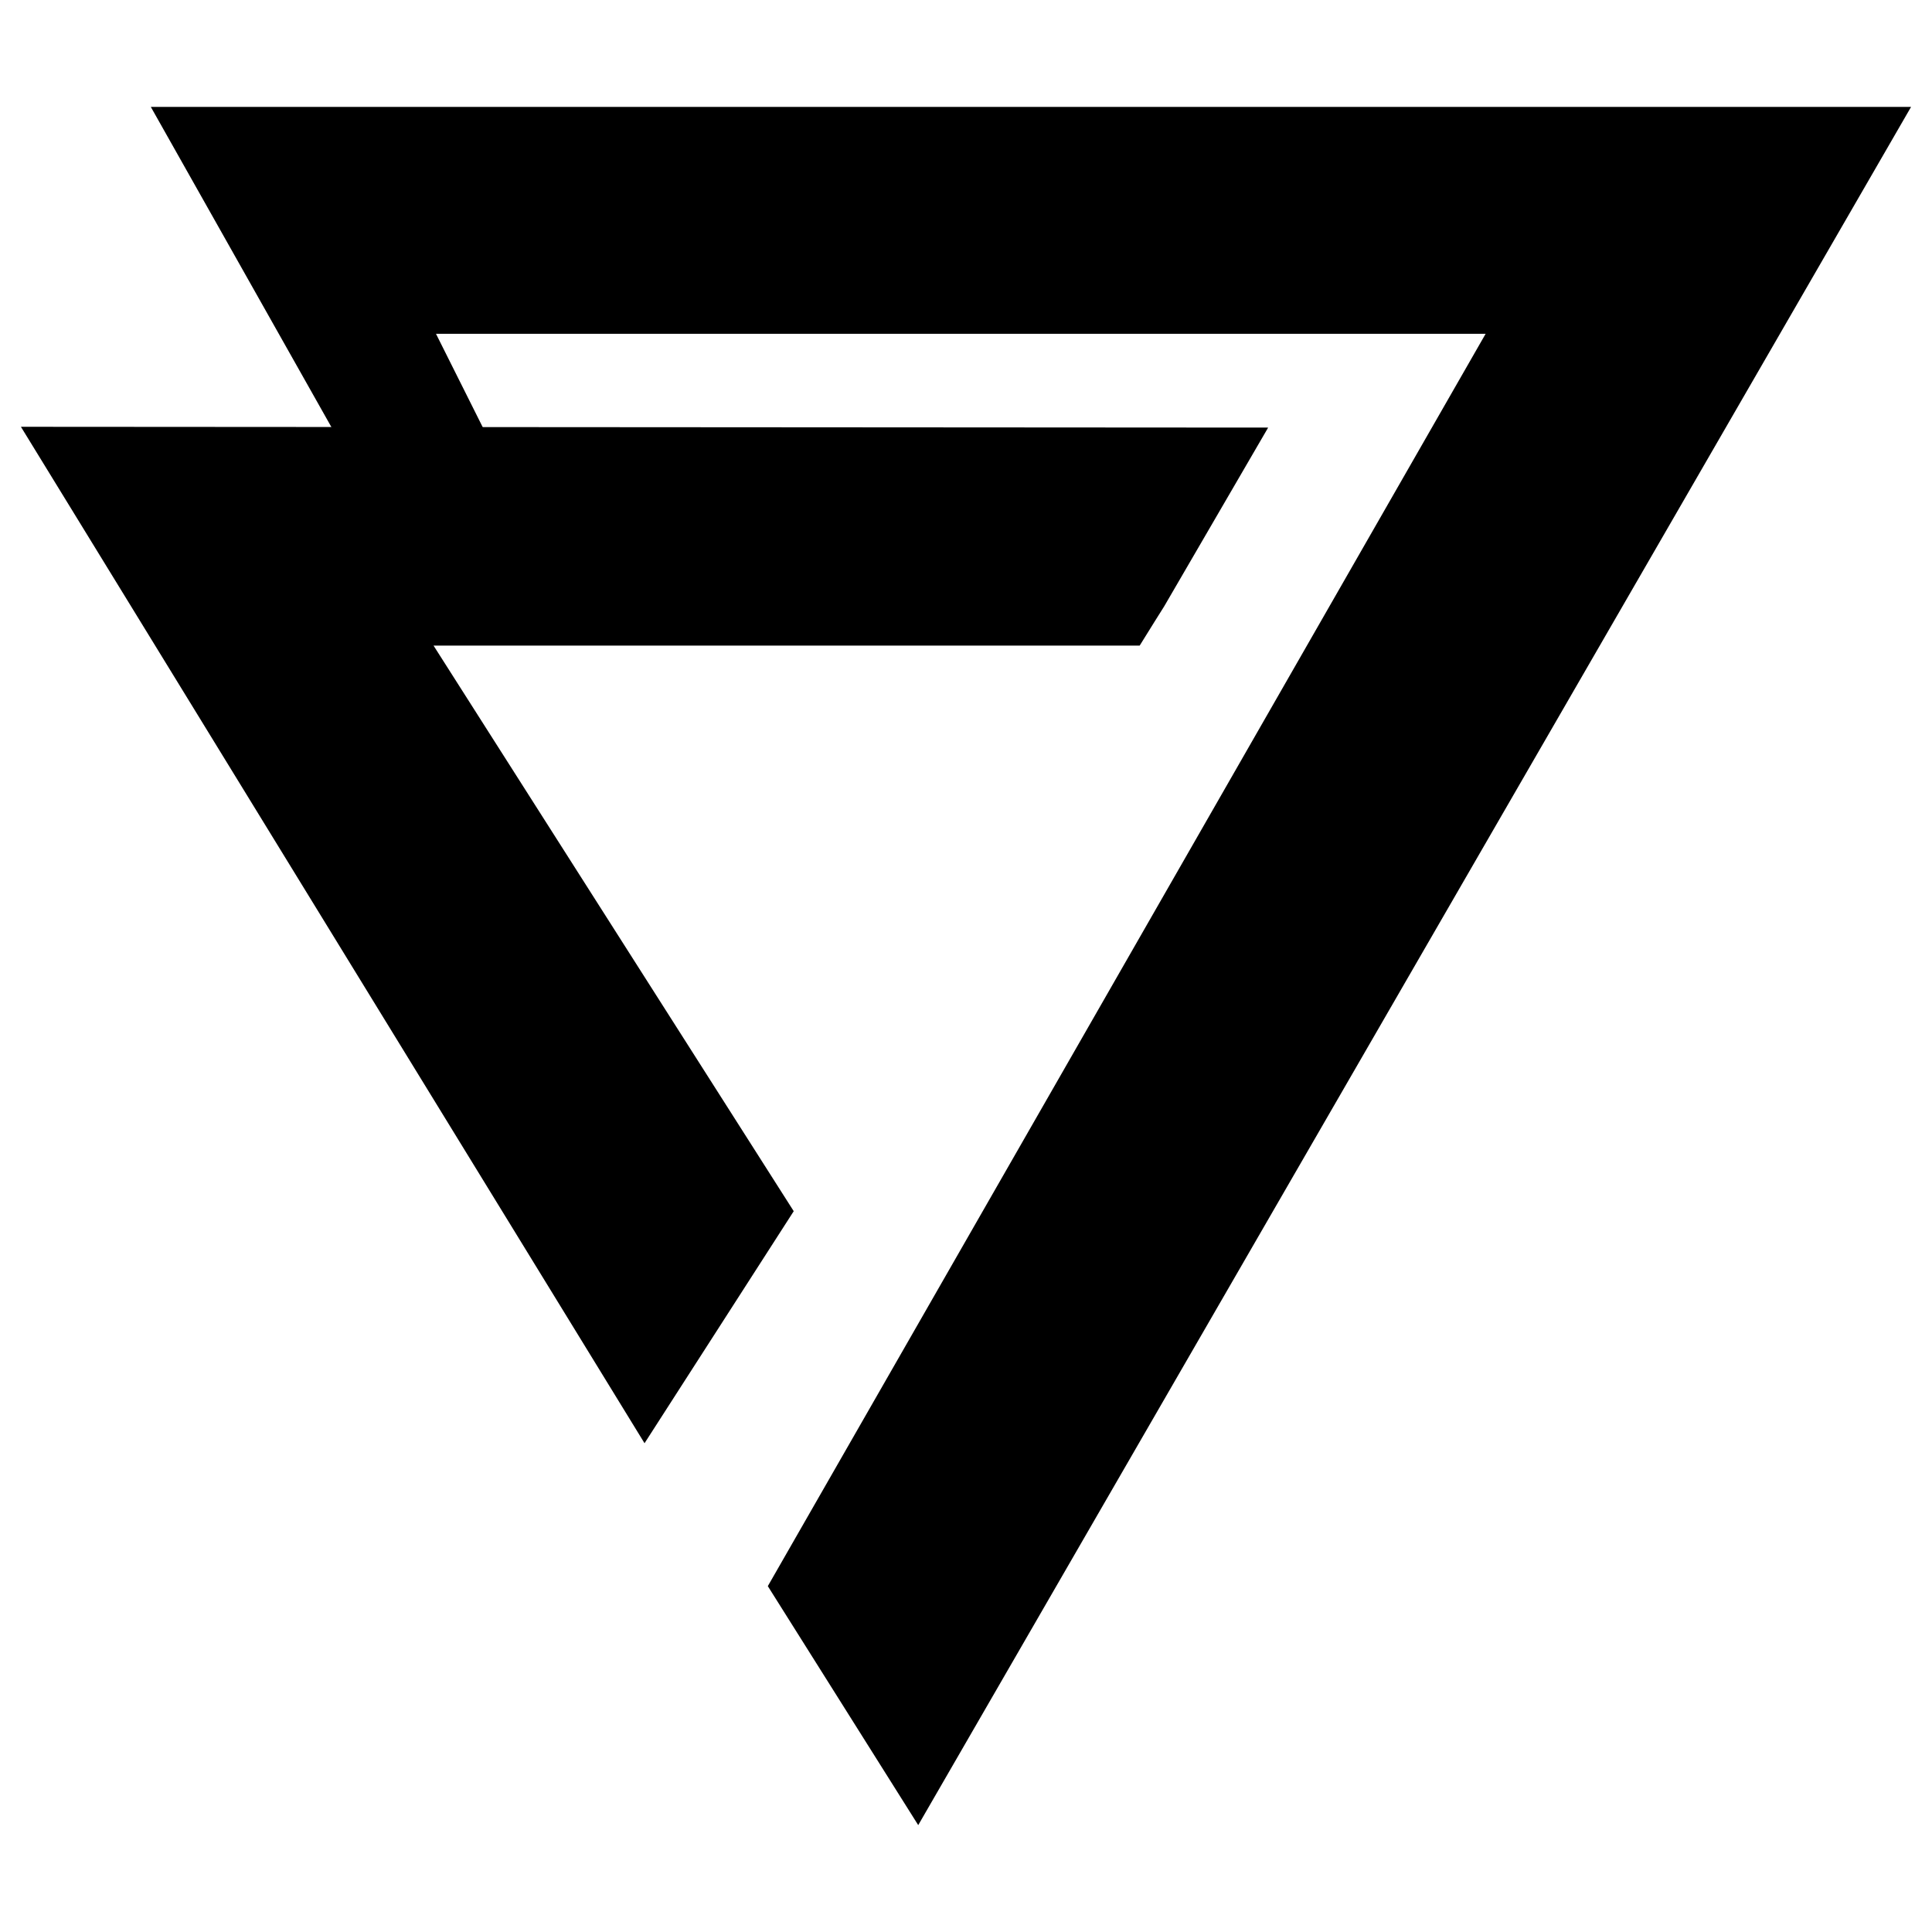 <svg id="Layer_1" data-name="Layer 1" xmlns="http://www.w3.org/2000/svg" viewBox="0 0 1000 1000"><polygon points="171.97 221.84 78.06 55.32 989.17 55.32 475.27 944.68 397.42 820.98 768.96 172.78 225.67 172.78 250.18 221.75 171.97 221.84"/><polygon points="10.83 220.91 333.61 747.01 410.83 626.91 224.41 334.17 589.89 334.17 597.89 321.3 602.54 313.91 656.39 221.32 10.83 220.91"/></svg>